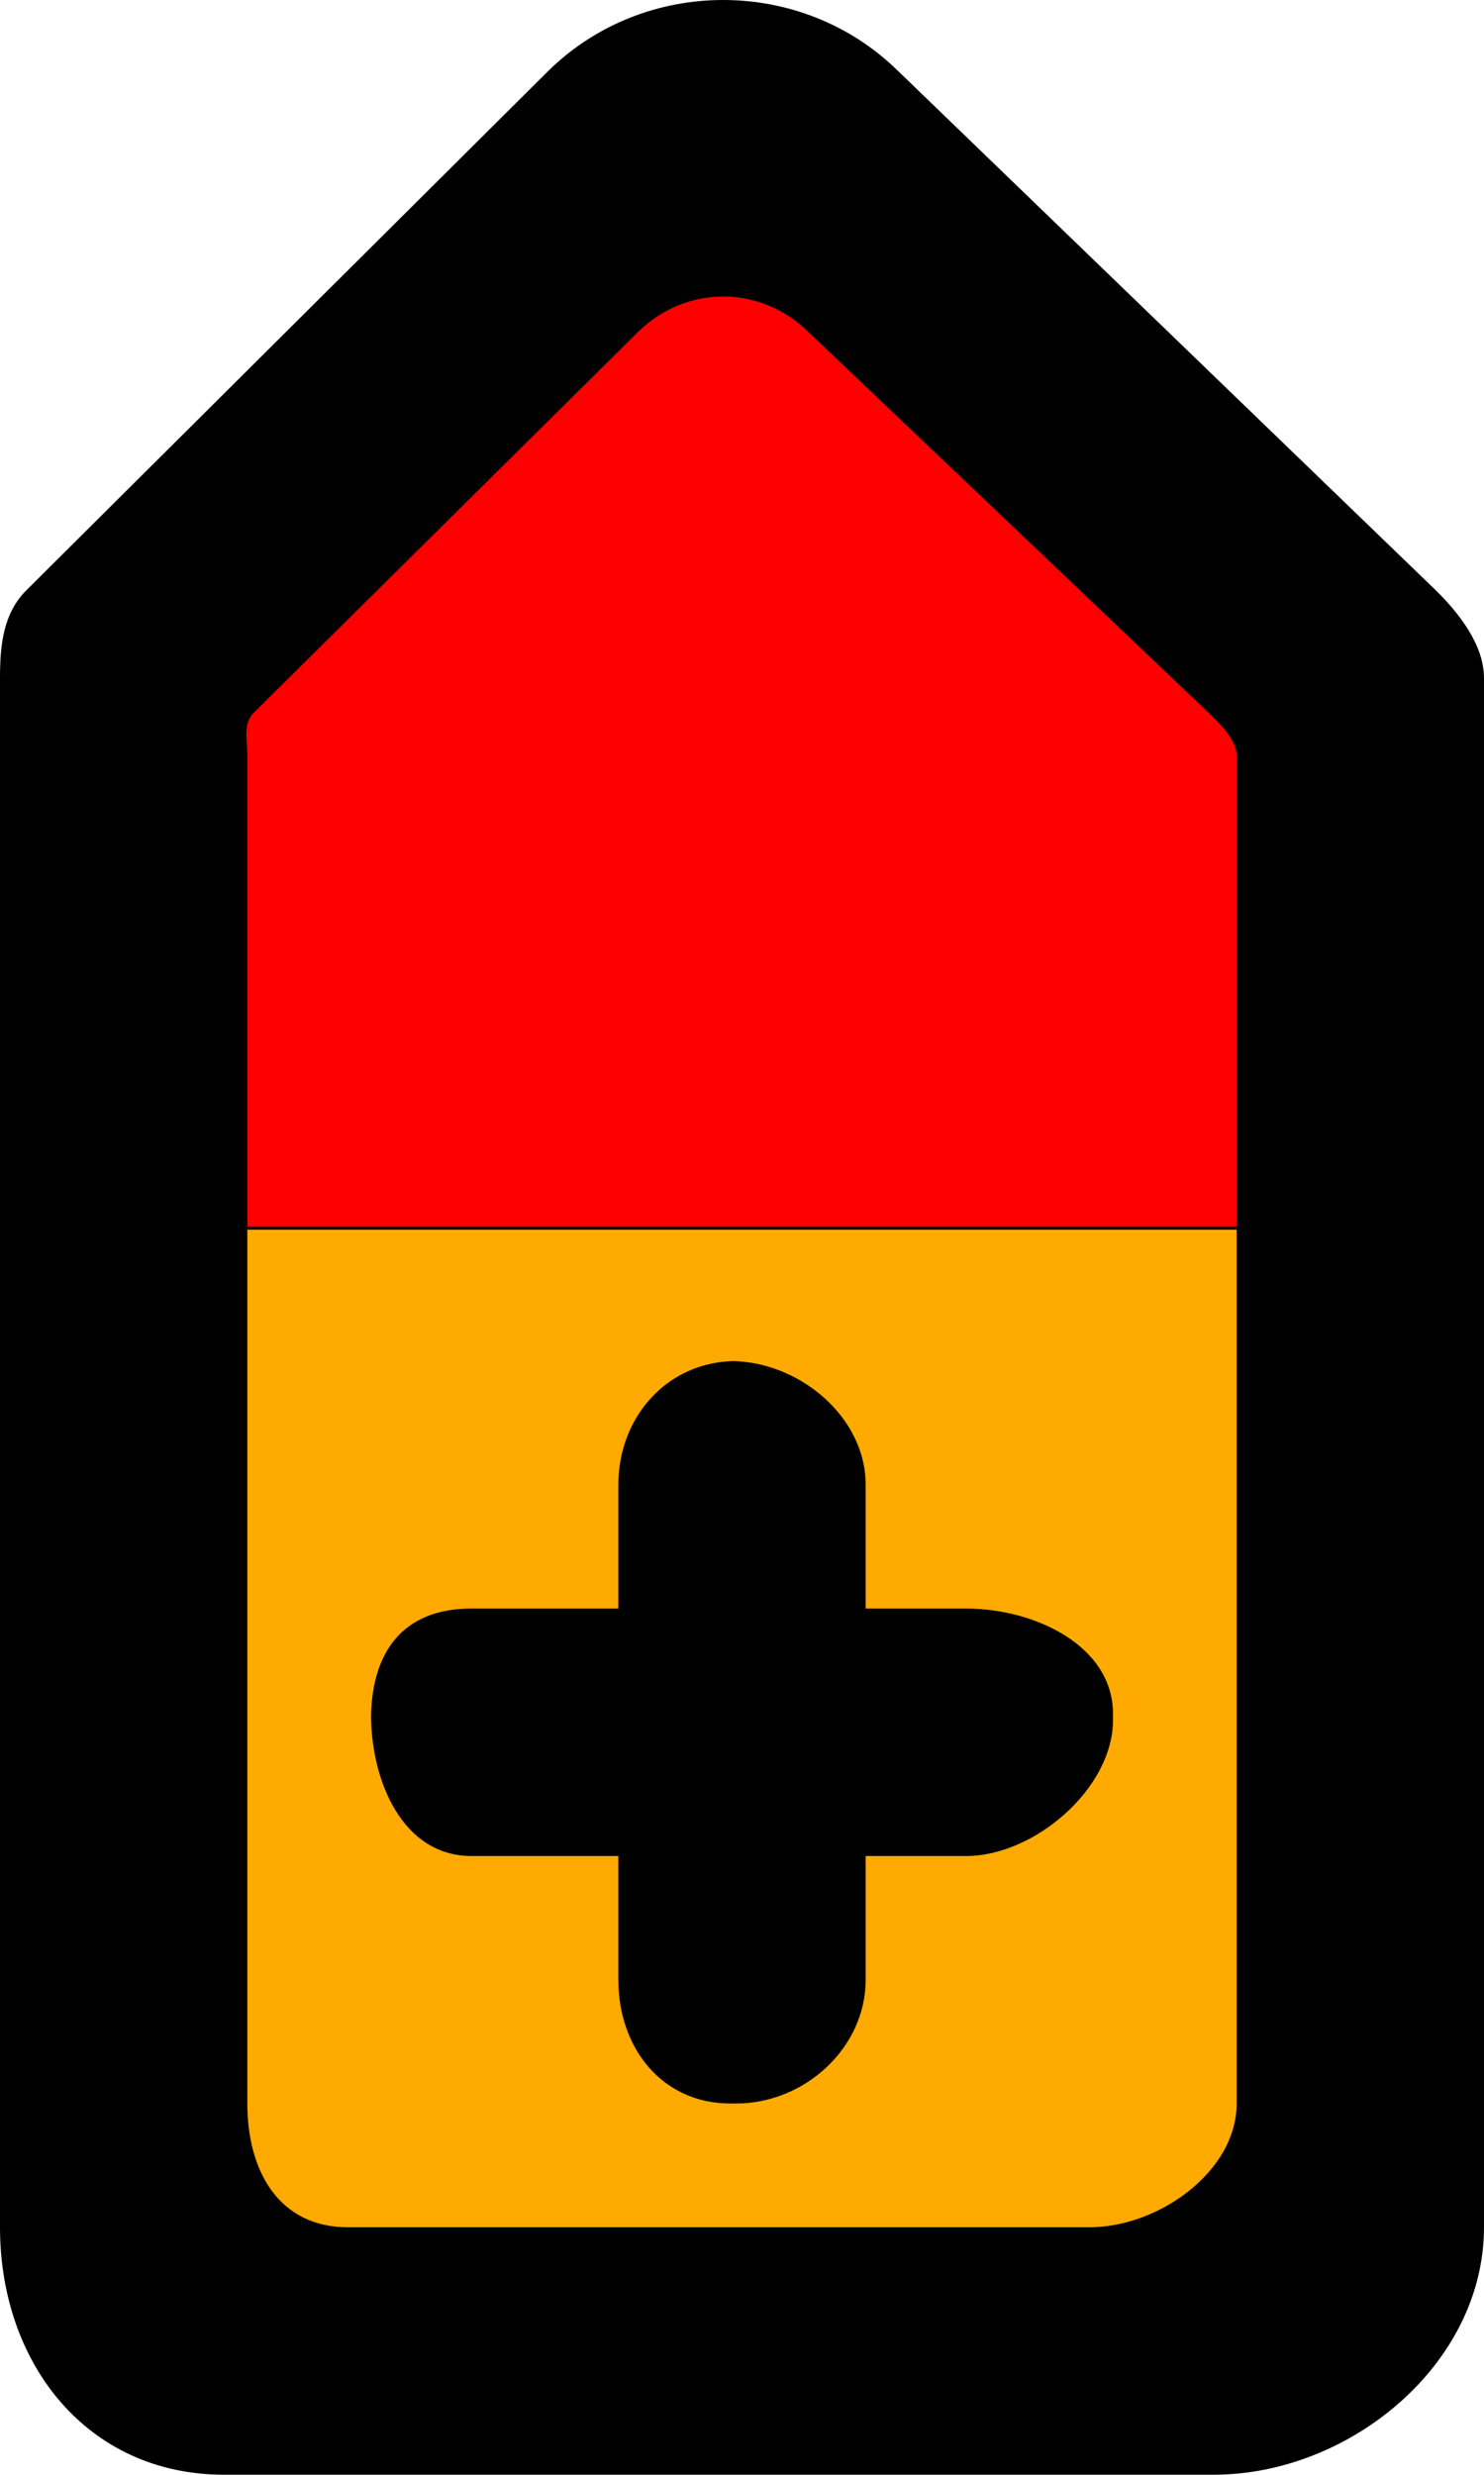 <svg width="480" height="800" viewBox="0 0 480 800" fill="none" xmlns="http://www.w3.org/2000/svg">
<path d="M44 736V213L231 41L435 229V736H44Z" fill="#FF0000" stroke="black"/>
<path d="M46 397V737H435V397H46Z" fill="#FFAA00" stroke="black"/>
<path fill-rule="evenodd" clip-rule="evenodd" d="M236.24 439.976H238.12C216.04 439.976 200 457.896 200 479.976V519.976H152.48C130.4 519.976 120 533.91 120 556.03V554.019C120 576.099 130.4 599.976 152.48 599.976H200V639.976C200 662.056 214.16 679.976 236.24 679.976H238.12C260.2 679.976 280 662.056 280 639.976V599.976H312.48C334.6 599.976 360 578.11 360 556.03V554.019C360 531.939 334.6 519.976 312.48 519.976H280V479.976C280 457.896 258.32 439.976 236.24 439.976ZM400 679.976C400 702.056 374.6 719.976 352.48 719.976H112.48C90.4 719.976 80 702.056 80 679.976V244.507C80 239.107 78.4 233.95 82.28 230.19L206.44 107.222C221.96 92.062 245.84 92.062 261.36 107.222L390.68 230.19C394.52 233.95 400 239.107 400 244.507V679.976ZM464.16 190.581L290.24 22.71C259.16 -7.57 208.64 -7.57 177.56 22.71L8.76 190.581C1.04 198.101 0 208.433 0 219.233V719.976C0 764.176 28.32 799.976 72.48 799.976H392.48C436.68 799.976 480 764.176 480 719.976V219.233C480 208.433 471.88 198.101 464.16 190.581Z" fill="black"/>
</svg>
